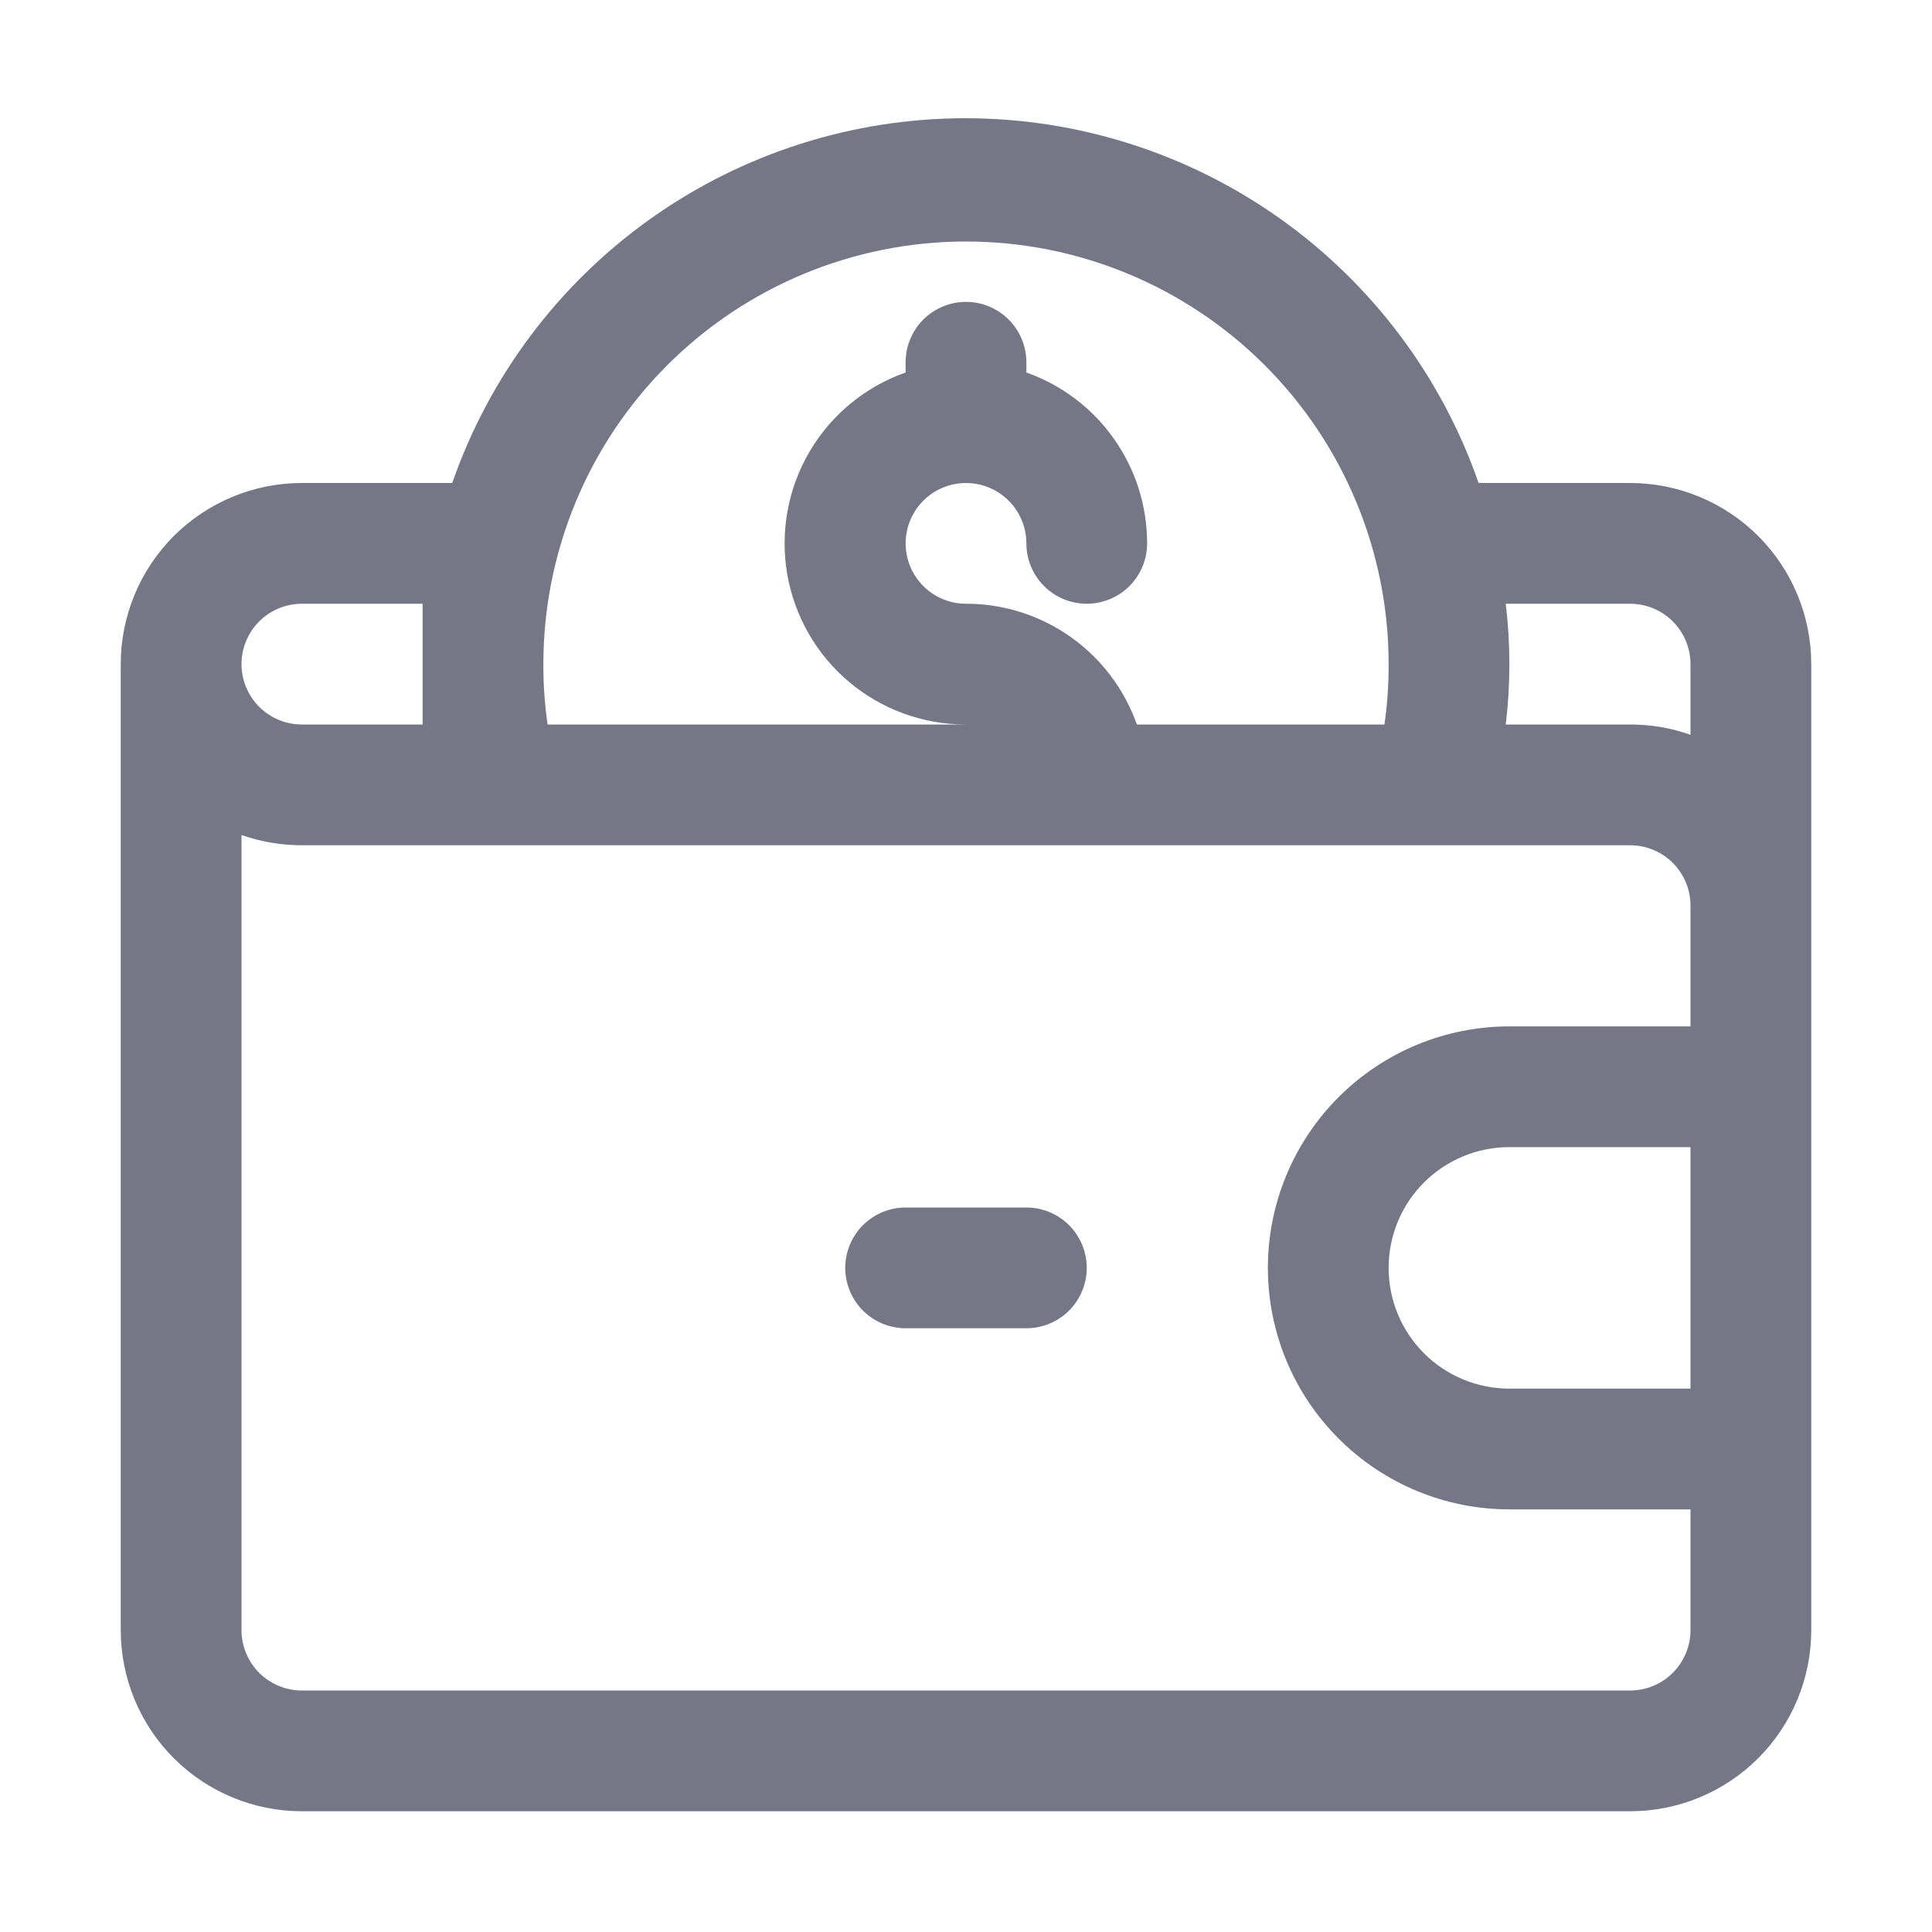 <svg width="40" height="40" viewBox="0 0 40 40" fill="none" xmlns="http://www.w3.org/2000/svg">
<path d="M33.75 10H30.613C29.845 7.794 28.409 5.881 26.505 4.528C24.601 3.175 22.323 2.448 19.988 2.448C17.652 2.448 15.374 3.175 13.47 4.528C11.566 5.881 10.13 7.794 9.363 10H6.25C5.255 10 4.302 10.395 3.598 11.098C2.895 11.802 2.5 12.755 2.5 13.75V33.75C2.5 34.745 2.895 35.698 3.598 36.402C4.302 37.105 5.255 37.5 6.25 37.5H33.75C34.745 37.5 35.698 37.105 36.402 36.402C37.105 35.698 37.5 34.745 37.5 33.75V13.75C37.5 12.755 37.105 11.802 36.402 11.098C35.698 10.395 34.745 10 33.75 10ZM33.75 12.5C34.081 12.5 34.4 12.632 34.634 12.866C34.868 13.101 35 13.418 35 13.75V15.213C34.598 15.071 34.176 14.999 33.75 15H31.175C31.225 14.585 31.25 14.168 31.25 13.75C31.25 13.332 31.225 12.915 31.175 12.5H33.75ZM20 5C22.321 5 24.546 5.922 26.187 7.563C27.828 9.204 28.75 11.429 28.75 13.75C28.752 14.168 28.723 14.586 28.663 15H23.538C23.282 14.278 22.813 13.652 22.192 13.205C21.571 12.758 20.828 12.512 20.062 12.5H20C19.753 12.5 19.511 12.427 19.305 12.289C19.1 12.152 18.94 11.957 18.845 11.728C18.75 11.5 18.726 11.249 18.774 11.006C18.822 10.764 18.941 10.541 19.116 10.366C19.291 10.191 19.514 10.072 19.756 10.024C19.999 9.976 20.25 10.001 20.478 10.095C20.707 10.19 20.902 10.35 21.039 10.556C21.177 10.761 21.25 11.003 21.25 11.25C21.25 11.582 21.382 11.899 21.616 12.134C21.851 12.368 22.169 12.5 22.5 12.5C22.831 12.5 23.149 12.368 23.384 12.134C23.618 11.899 23.75 11.582 23.75 11.25C23.75 10.474 23.51 9.717 23.062 9.084C22.615 8.45 21.981 7.971 21.25 7.712V7.5C21.25 7.168 21.118 6.851 20.884 6.616C20.649 6.382 20.331 6.25 20 6.25C19.669 6.25 19.351 6.382 19.116 6.616C18.882 6.851 18.75 7.168 18.75 7.5V7.712C17.915 8.006 17.21 8.586 16.761 9.35C16.313 10.113 16.149 11.011 16.298 11.884C16.448 12.757 16.902 13.549 17.579 14.119C18.257 14.689 19.114 15.001 20 15H11.338C11.277 14.586 11.248 14.168 11.25 13.75C11.25 11.429 12.172 9.204 13.813 7.563C15.454 5.922 17.679 5 20 5ZM6.25 12.5H8.75V15H6.25C5.918 15 5.601 14.868 5.366 14.634C5.132 14.399 5 14.082 5 13.75C5 13.418 5.132 13.101 5.366 12.866C5.601 12.632 5.918 12.5 6.25 12.5ZM33.75 35H6.25C5.918 35 5.601 34.868 5.366 34.634C5.132 34.399 5 34.081 5 33.75V17.288C5.402 17.429 5.824 17.501 6.25 17.5H33.75C34.081 17.5 34.4 17.632 34.634 17.866C34.868 18.101 35 18.418 35 18.75V21.25H31.25C29.924 21.25 28.652 21.777 27.715 22.714C26.777 23.652 26.25 24.924 26.25 26.25C26.25 27.576 26.777 28.848 27.715 29.785C28.652 30.723 29.924 31.25 31.25 31.25H35V33.75C35 34.081 34.868 34.399 34.634 34.634C34.4 34.868 34.081 35 33.75 35ZM35 28.75H31.25C30.587 28.75 29.951 28.487 29.482 28.018C29.013 27.549 28.75 26.913 28.75 26.25C28.75 25.587 29.013 24.951 29.482 24.482C29.951 24.013 30.587 23.75 31.25 23.75H35V28.75Z" fill="#757786"/>
<path d="M21.25 25H18.75C18.419 25 18.101 25.132 17.866 25.366C17.632 25.601 17.5 25.919 17.5 26.25C17.5 26.581 17.632 26.899 17.866 27.134C18.101 27.368 18.419 27.5 18.75 27.5H21.25C21.581 27.5 21.899 27.368 22.134 27.134C22.368 26.899 22.5 26.581 22.5 26.25C22.5 25.919 22.368 25.601 22.134 25.366C21.899 25.132 21.581 25 21.25 25Z" fill="#757786"/>
</svg>
